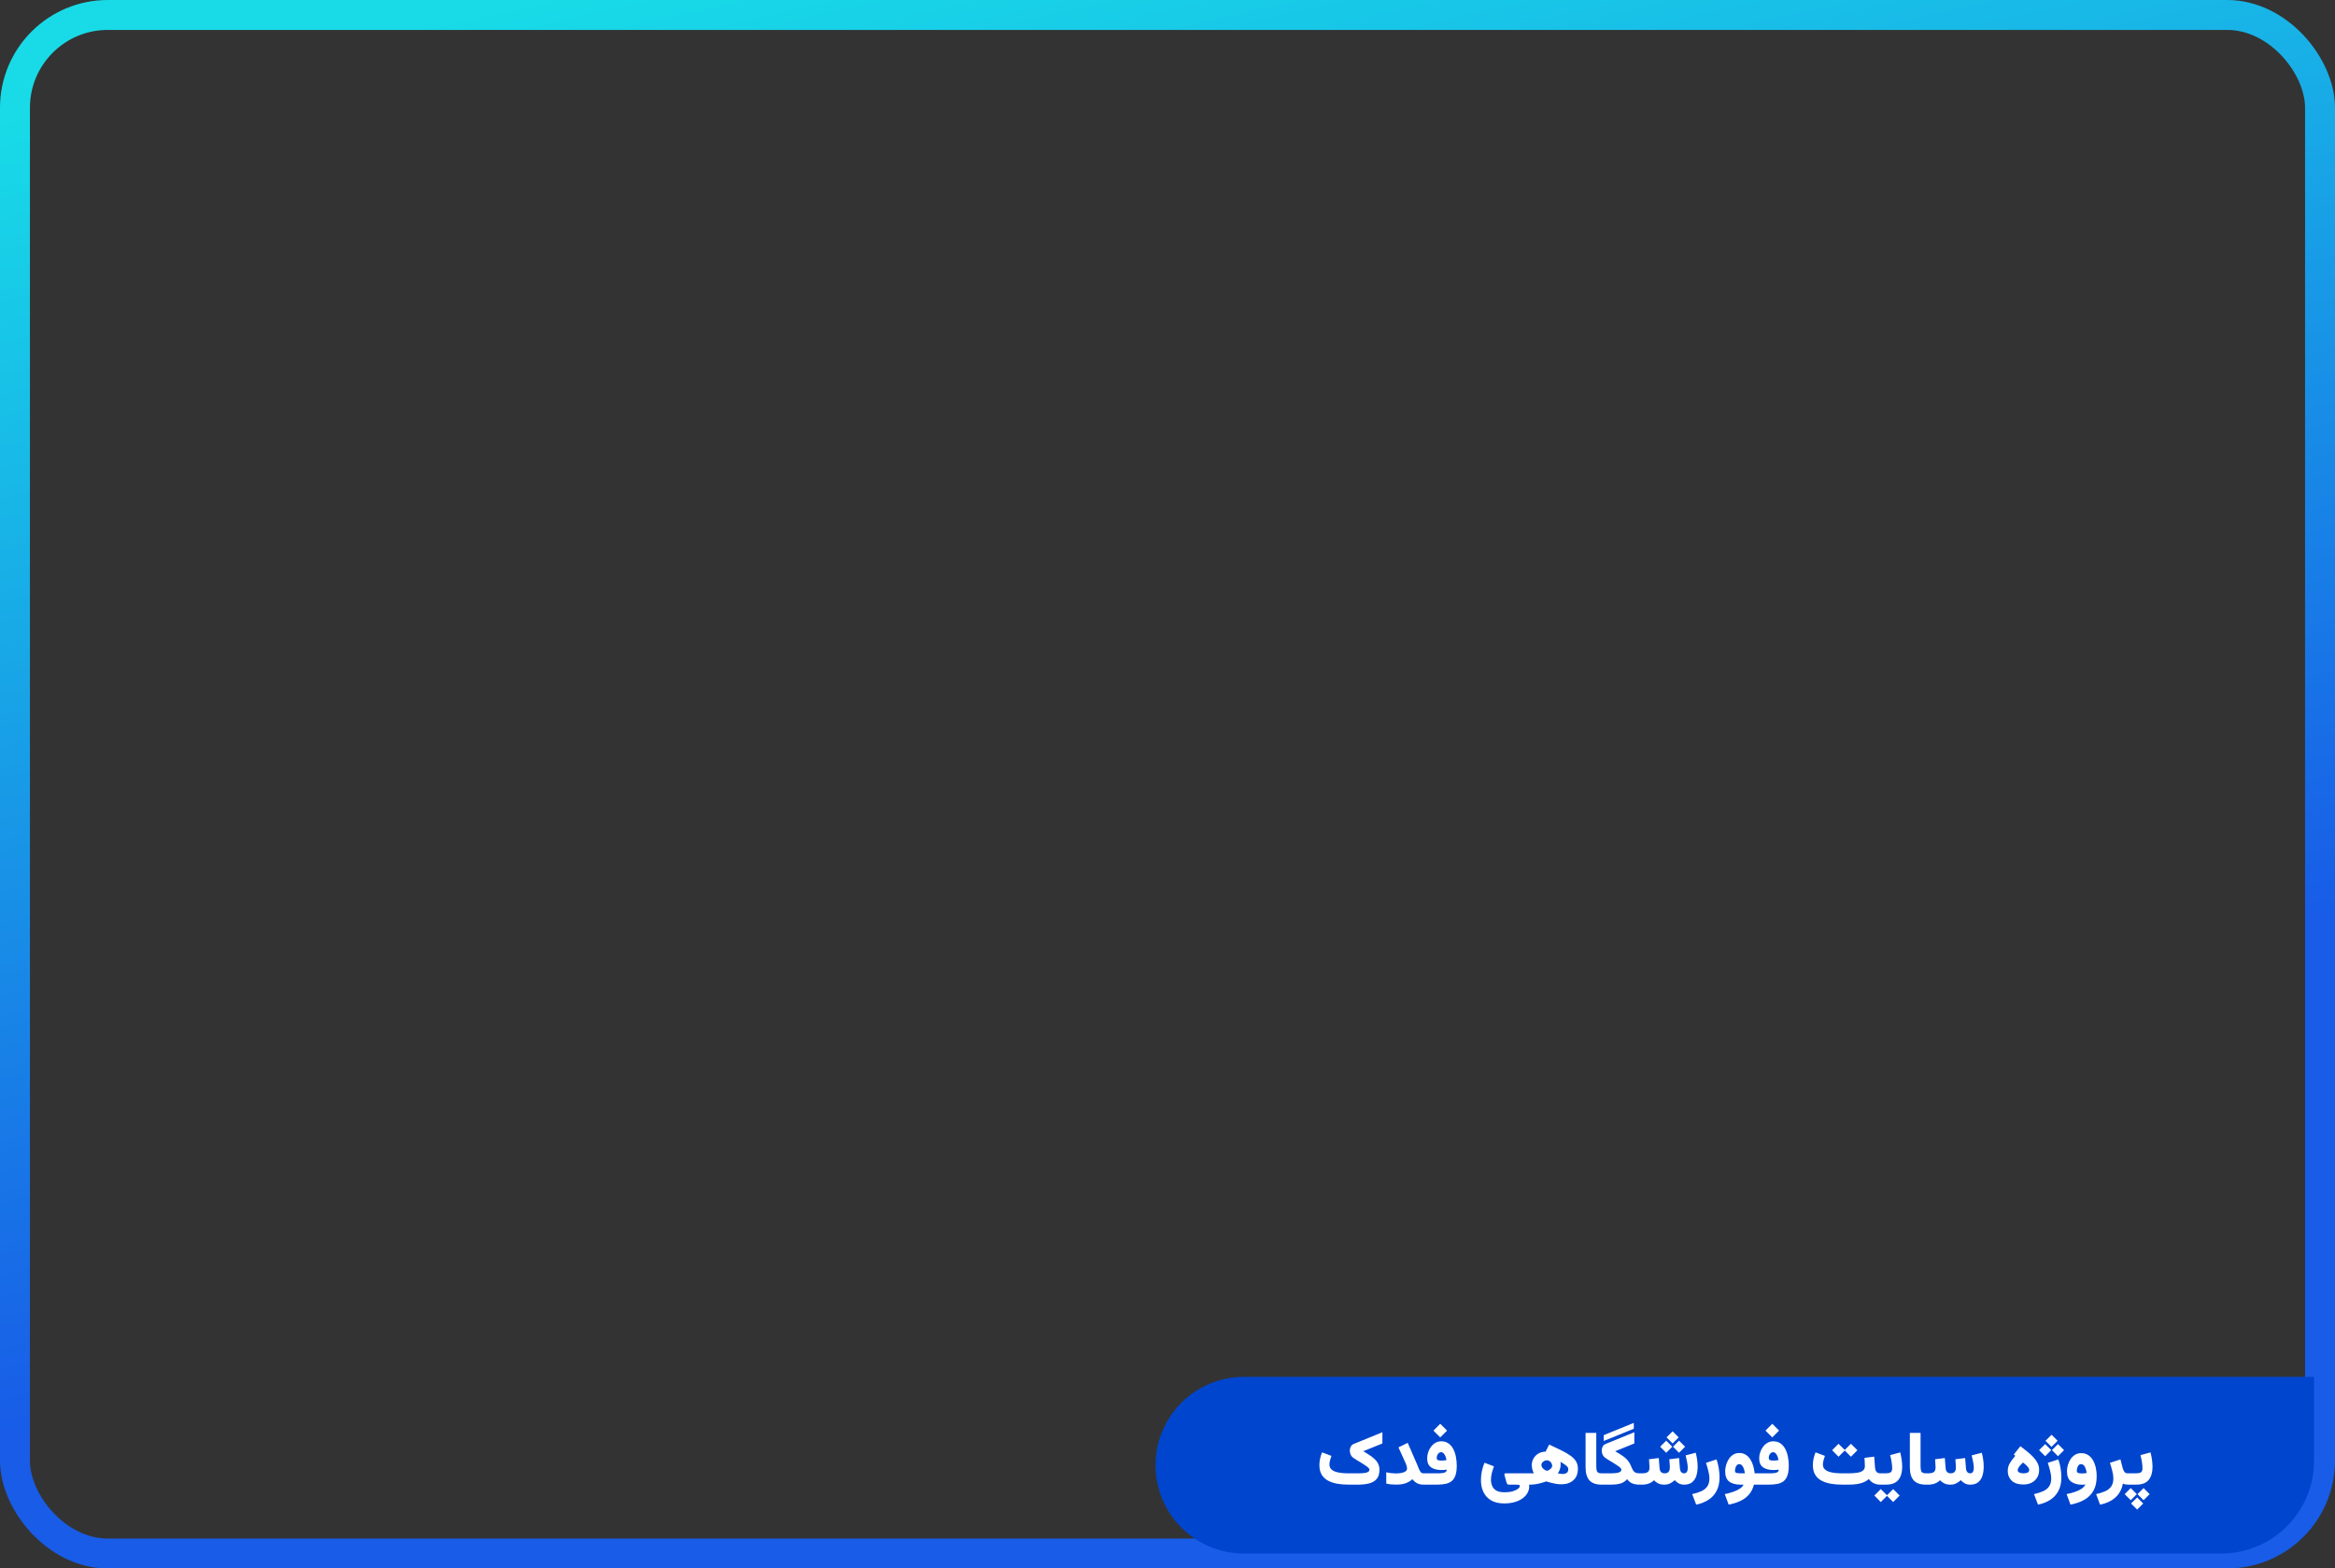 <svg width="780" height="524" viewBox="0 0 780 524" fill="none" xmlns="http://www.w3.org/2000/svg">
<rect x="0" y="0" width="780" height="524" fill="#333333" stroke="none"/>
<rect x="5" y="5" width="770" height="514" rx="31" stroke="url(#paint0_linear_51_97)" stroke-width="10"/>
<path d="M773 488C773 505.121 759.121 519 742 519L415.5 519C399.208 519 386 505.792 386 489.5C386 473.208 399.208 460 415.5 460L773 460L773 488Z" fill="#0045CE"/>
<path d="M453.667 496H450.579C449.203 496 447.917 495.898 446.721 495.695C445.533 495.483 444.487 495.133 443.584 494.645C442.689 494.149 441.989 493.481 441.484 492.643C440.988 491.797 440.74 490.735 440.74 489.457C440.74 488.684 440.825 487.935 440.996 487.211C441.167 486.487 441.379 485.819 441.631 485.209L444.768 486.393C444.63 486.784 444.483 487.239 444.329 487.76C444.174 488.281 444.097 488.782 444.097 489.262C444.097 489.88 444.276 490.385 444.634 490.775C444.992 491.158 445.476 491.455 446.086 491.667C446.697 491.878 447.389 492.025 448.162 492.106C448.935 492.179 449.74 492.216 450.579 492.216H453.655C454.485 492.216 455.181 492.183 455.742 492.118C456.312 492.045 456.739 491.919 457.024 491.74C457.317 491.553 457.463 491.288 457.463 490.946C457.463 490.775 457.329 490.568 457.061 490.324C456.8 490.08 456.454 489.815 456.023 489.53C455.6 489.237 455.14 488.944 454.644 488.651C454.147 488.35 453.663 488.057 453.191 487.772C452.727 487.488 452.324 487.223 451.982 486.979C451.632 486.727 451.364 486.389 451.177 485.966C450.99 485.535 450.896 485.095 450.896 484.647C450.896 484.167 451.006 483.716 451.226 483.292C451.445 482.869 451.783 482.568 452.239 482.389L461.785 478.495V482.243L455.4 484.831C456.068 485.221 456.682 485.6 457.244 485.966C457.805 486.324 458.306 486.69 458.745 487.064C459.185 487.431 459.559 487.813 459.868 488.212C460.177 488.611 460.409 489.038 460.564 489.494C460.727 489.949 460.808 490.45 460.808 490.995C460.808 492.33 460.503 493.359 459.893 494.083C459.282 494.808 458.44 495.308 457.366 495.585C456.292 495.862 455.059 496 453.667 496ZM470.024 490.568C470.024 490.364 469.976 490.1 469.878 489.774C469.788 489.441 469.699 489.172 469.609 488.969L467.156 483.549L470.244 482.035L473.333 489.14C473.552 489.636 473.748 490.12 473.918 490.592C474.097 491.064 474.309 491.455 474.553 491.764C474.797 492.065 475.119 492.216 475.518 492.216H476.018V496H475.518C474.907 496 474.374 495.923 473.918 495.768C473.471 495.605 473.076 495.39 472.734 495.121C472.393 494.844 472.083 494.535 471.807 494.193C471.392 494.568 470.928 494.889 470.415 495.158C469.902 495.426 469.325 495.634 468.682 495.78C468.047 495.919 467.331 495.988 466.533 495.988C465.793 495.988 465.166 495.963 464.653 495.915C464.149 495.866 463.624 495.776 463.079 495.646V491.862C463.583 491.984 464.128 492.082 464.714 492.155C465.308 492.22 465.854 492.252 466.35 492.252C466.879 492.252 467.424 492.208 467.986 492.118C468.556 492.029 469.036 491.862 469.426 491.618C469.825 491.374 470.024 491.024 470.024 490.568ZM481.108 475.663L483.391 477.946L481.108 480.216L478.838 477.946L481.108 475.663ZM481.414 487.956C481.715 487.956 482.016 487.943 482.317 487.919C482.626 487.886 482.923 487.842 483.208 487.785C483.159 487.524 483.086 487.243 482.988 486.942C482.899 486.633 482.777 486.344 482.622 486.076C482.476 485.807 482.301 485.587 482.097 485.417C481.902 485.246 481.674 485.16 481.414 485.16C481.112 485.16 480.848 485.258 480.62 485.453C480.4 485.64 480.229 485.88 480.107 486.173C479.993 486.458 479.937 486.751 479.937 487.052C479.937 487.459 480.083 487.711 480.376 487.809C480.677 487.907 481.023 487.956 481.414 487.956ZM480.181 492.216C480.832 492.216 481.385 492.187 481.841 492.13C482.297 492.073 482.646 491.959 482.891 491.789C483.143 491.61 483.273 491.341 483.281 490.983C483.013 491.024 482.724 491.056 482.415 491.081C482.105 491.105 481.804 491.117 481.511 491.117C480.063 491.117 478.903 490.816 478.032 490.214C477.17 489.604 476.738 488.603 476.738 487.211C476.738 486.535 476.848 485.864 477.068 485.197C477.288 484.529 477.605 483.919 478.02 483.366C478.435 482.804 478.931 482.357 479.509 482.023C480.087 481.689 480.73 481.522 481.438 481.522C482.398 481.522 483.208 481.758 483.867 482.23C484.526 482.702 485.059 483.329 485.466 484.11C485.873 484.892 486.166 485.762 486.345 486.723C486.532 487.683 486.626 488.651 486.626 489.628C486.626 490.906 486.492 491.959 486.223 492.79C485.963 493.62 485.56 494.271 485.015 494.743C484.478 495.207 483.794 495.532 482.964 495.719C482.142 495.906 481.165 496 480.034 496H475.566V492.216H480.181ZM502.471 502.274C500.721 502.274 499.268 501.937 498.113 501.261C496.965 500.586 496.111 499.662 495.549 498.49C494.988 497.326 494.707 496 494.707 494.511C494.707 493.583 494.797 492.643 494.976 491.691C495.163 490.739 495.464 489.734 495.879 488.676L499.041 489.884C498.731 490.763 498.487 491.561 498.308 492.277C498.137 492.993 498.052 493.677 498.052 494.328C498.052 495.093 498.186 495.792 498.455 496.427C498.723 497.07 499.179 497.583 499.822 497.965C500.465 498.348 501.348 498.539 502.471 498.539C503.781 498.539 504.819 498.405 505.583 498.136C506.348 497.876 506.894 497.583 507.219 497.257C507.553 496.94 507.72 496.704 507.72 496.549C507.72 496.289 507.585 496.13 507.317 496.073C507.056 496.024 506.646 496 506.084 496H504.143C503.769 496 503.537 495.915 503.447 495.744C503.358 495.565 503.268 495.325 503.179 495.023L502.617 492.997C502.536 492.72 502.515 492.521 502.556 492.399C502.597 492.277 502.768 492.216 503.069 492.216H510.527V496H510.759C510.792 496.146 510.812 496.248 510.82 496.305C510.828 496.37 510.833 496.452 510.833 496.549C510.833 497.339 510.641 498.079 510.259 498.771C509.876 499.463 509.323 500.069 508.599 500.59C507.882 501.119 507.008 501.53 505.974 501.823C504.941 502.124 503.773 502.274 502.471 502.274ZM514.897 489.433C514.897 489.734 514.991 490.019 515.178 490.287C515.374 490.548 515.614 490.775 515.898 490.971C516.183 491.166 516.464 491.304 516.741 491.386C516.912 491.361 517.135 491.272 517.412 491.117C517.689 490.963 517.937 490.763 518.157 490.519C518.385 490.267 518.499 489.998 518.499 489.713C518.499 489.412 518.421 489.123 518.267 488.847C518.112 488.562 517.904 488.33 517.644 488.151C517.384 487.964 517.091 487.87 516.765 487.87C516.277 487.87 515.841 488.029 515.459 488.346C515.085 488.664 514.897 489.026 514.897 489.433ZM515.911 485.746L517.498 482.597C519.028 483.313 520.387 483.964 521.575 484.55C522.763 485.136 523.768 485.722 524.59 486.308C525.412 486.885 526.034 487.52 526.458 488.212C526.881 488.904 527.092 489.717 527.092 490.653C527.092 492.346 526.588 493.64 525.579 494.535C524.569 495.43 523.231 495.878 521.562 495.878C520.993 495.878 520.399 495.829 519.78 495.731C519.17 495.626 518.584 495.5 518.022 495.353C517.461 495.198 516.965 495.056 516.533 494.926C515.793 495.178 514.954 495.422 514.019 495.658C513.083 495.886 512.167 496 511.272 496H510.088V492.216H511.113C511.333 492.216 511.545 492.216 511.748 492.216C511.96 492.208 512.167 492.2 512.371 492.191C512.249 491.988 512.135 491.732 512.029 491.422C511.923 491.105 511.838 490.771 511.772 490.421C511.707 490.071 511.675 489.75 511.675 489.457C511.675 488.773 511.85 488.086 512.2 487.394C512.55 486.702 513.087 486.125 513.811 485.661C514.535 485.197 515.455 484.965 516.57 484.965C517.319 484.965 518.059 485.144 518.792 485.502C519.524 485.86 520.13 486.356 520.61 486.991C521.09 487.618 521.331 488.35 521.331 489.188C521.331 489.595 521.29 489.982 521.208 490.348C521.127 490.714 521.013 491.056 520.867 491.374C520.728 491.691 520.566 491.98 520.378 492.24C520.761 492.313 521.123 492.366 521.465 492.399C521.815 492.423 522.051 492.436 522.173 492.436C522.555 492.436 522.934 492.326 523.308 492.106C523.691 491.878 523.882 491.431 523.882 490.763C523.882 490.649 523.849 490.515 523.784 490.36C523.727 490.198 523.573 489.998 523.32 489.762C523.068 489.518 522.661 489.221 522.1 488.871C521.538 488.513 520.757 488.078 519.756 487.565C518.755 487.052 517.473 486.446 515.911 485.746ZM529.656 478.703H533.232V489.884C533.232 490.698 533.334 491.292 533.538 491.667C533.749 492.033 534.246 492.216 535.027 492.216H535.32V496H535.027C533.155 496 531.792 495.52 530.938 494.56C530.083 493.591 529.656 492.151 529.656 490.238V478.703ZM535.723 481.413V479.459L545.769 475.37V477.323L535.723 481.413ZM539.556 484.831C540.223 485.221 540.805 485.579 541.301 485.905C541.806 486.222 542.245 486.531 542.62 486.833C542.994 487.125 543.315 487.427 543.584 487.736C543.861 488.045 544.101 488.375 544.304 488.725C544.516 489.075 544.711 489.469 544.89 489.909C545.126 490.478 545.346 490.934 545.549 491.276C545.761 491.61 546.034 491.85 546.367 491.996C546.701 492.143 547.165 492.216 547.759 492.216H548.101V496H547.759C546.766 496 545.932 495.862 545.256 495.585C544.581 495.308 544.015 494.84 543.56 494.181C543.12 494.653 542.648 495.023 542.144 495.292C541.639 495.552 541.041 495.736 540.349 495.841C539.666 495.947 538.823 496 537.822 496H534.868V492.216H537.81C538.64 492.216 539.336 492.183 539.897 492.118C540.467 492.045 540.894 491.919 541.179 491.74C541.472 491.553 541.619 491.288 541.619 490.946C541.619 490.775 541.484 490.568 541.216 490.324C540.955 490.08 540.61 489.815 540.178 489.53C539.755 489.237 539.295 488.944 538.799 488.651C538.302 488.35 537.818 488.057 537.346 487.772C536.882 487.488 536.479 487.223 536.138 486.979C535.788 486.719 535.519 486.373 535.332 485.941C535.145 485.502 535.051 485.05 535.051 484.586C535.051 484.09 535.161 483.646 535.381 483.256C535.601 482.857 535.938 482.568 536.394 482.389L545.94 478.495V482.243L539.556 484.831ZM558.733 478.178L560.759 480.204L558.733 482.23L556.707 480.204L558.733 478.178ZM560.881 481.303L562.908 483.329L560.881 485.355L558.855 483.329L560.881 481.303ZM556.597 481.303L558.623 483.329L556.597 485.355L554.57 483.329L556.597 481.303ZM555.999 496C555.193 496 554.505 495.866 553.936 495.597C553.374 495.32 552.91 494.962 552.544 494.523C552.08 494.971 551.519 495.329 550.859 495.597C550.2 495.866 549.411 496 548.491 496H547.637V492.216H548.516C549.378 492.216 550.009 492.082 550.408 491.813C550.815 491.536 551.018 490.995 551.018 490.189C551.018 490.067 551.006 489.852 550.981 489.542C550.965 489.225 550.945 488.879 550.92 488.505C550.896 488.131 550.872 487.801 550.847 487.516L554.106 487.113L554.375 490.495C554.399 490.836 554.473 491.138 554.595 491.398C554.725 491.658 554.908 491.862 555.144 492.008C555.38 492.147 555.673 492.216 556.023 492.216C556.666 492.216 557.122 492.049 557.39 491.715C557.667 491.382 557.805 490.873 557.805 490.189C557.805 490.076 557.797 489.864 557.781 489.555C557.764 489.237 557.74 488.891 557.708 488.517C557.683 488.135 557.659 487.801 557.634 487.516L560.894 487.113L561.162 490.495C561.187 490.804 561.248 491.093 561.345 491.361C561.443 491.622 561.593 491.829 561.797 491.984C562 492.139 562.261 492.216 562.578 492.216C562.896 492.216 563.14 492.13 563.311 491.959C563.49 491.789 563.612 491.565 563.677 491.288C563.75 491.003 563.787 490.698 563.787 490.373C563.787 489.778 563.705 489.091 563.542 488.31C563.38 487.52 563.225 486.824 563.079 486.222L566.46 485.343C566.655 486.108 566.81 486.881 566.924 487.663C567.038 488.444 567.095 489.225 567.095 490.006C567.095 491.081 566.956 492.073 566.68 492.985C566.403 493.888 565.939 494.617 565.288 495.17C564.637 495.715 563.75 495.992 562.627 496C561.895 496 561.268 495.854 560.747 495.561C560.226 495.259 559.791 494.905 559.441 494.499C559.034 494.897 558.538 495.247 557.952 495.548C557.374 495.849 556.723 496 555.999 496ZM566.606 502.677L565.264 499.162C566.411 498.909 567.416 498.592 568.279 498.209C569.15 497.827 569.825 497.294 570.305 496.61C570.785 495.935 571.025 495.032 571.025 493.9C571.025 493.152 570.899 492.301 570.647 491.349C570.403 490.389 570.146 489.51 569.878 488.712L573.406 487.565C573.731 488.476 573.979 489.465 574.15 490.531C574.321 491.589 574.407 492.606 574.407 493.583C574.407 495.357 574.077 496.863 573.418 498.1C572.759 499.345 571.843 500.342 570.671 501.09C569.5 501.839 568.145 502.368 566.606 502.677ZM581.023 485.429C581.853 485.429 582.569 485.624 583.171 486.015C583.782 486.405 584.294 486.93 584.709 487.589C585.125 488.24 585.446 488.969 585.674 489.774C585.91 490.58 586.064 491.394 586.138 492.216H586.931V496H585.894C585.56 497.294 585.023 498.38 584.282 499.259C583.542 500.138 582.602 500.85 581.462 501.396C580.331 501.949 578.997 502.376 577.458 502.677L576.152 499.162C577.137 498.966 578.065 498.714 578.936 498.405C579.814 498.104 580.563 497.75 581.182 497.343C581.8 496.936 582.211 496.488 582.415 496H581.426C579.766 496 578.492 495.65 577.605 494.95C576.726 494.25 576.287 493.103 576.287 491.508C576.287 490.906 576.38 490.255 576.567 489.555C576.755 488.855 577.039 488.192 577.422 487.565C577.812 486.938 578.305 486.426 578.899 486.027C579.501 485.628 580.209 485.429 581.023 485.429ZM581.426 492.216H582.878C582.846 491.955 582.789 491.654 582.708 491.312C582.626 490.963 582.512 490.625 582.366 490.299C582.227 489.974 582.044 489.701 581.816 489.481C581.597 489.262 581.324 489.152 580.999 489.152C580.649 489.152 580.368 489.282 580.156 489.542C579.945 489.803 579.794 490.108 579.705 490.458C579.615 490.8 579.57 491.101 579.57 491.361C579.57 491.768 579.749 492.012 580.107 492.094C580.465 492.175 580.905 492.216 581.426 492.216ZM592.021 475.663L594.304 477.946L592.021 480.216L589.751 477.946L592.021 475.663ZM592.327 487.956C592.628 487.956 592.929 487.943 593.23 487.919C593.539 487.886 593.836 487.842 594.121 487.785C594.072 487.524 593.999 487.243 593.901 486.942C593.812 486.633 593.69 486.344 593.535 486.076C593.389 485.807 593.214 485.587 593.01 485.417C592.815 485.246 592.587 485.16 592.327 485.16C592.026 485.16 591.761 485.258 591.533 485.453C591.313 485.64 591.143 485.88 591.021 486.173C590.907 486.458 590.85 486.751 590.85 487.052C590.85 487.459 590.996 487.711 591.289 487.809C591.59 487.907 591.936 487.956 592.327 487.956ZM591.094 492.216C591.745 492.216 592.298 492.187 592.754 492.13C593.21 492.073 593.56 491.959 593.804 491.789C594.056 491.61 594.186 491.341 594.194 490.983C593.926 491.024 593.637 491.056 593.328 491.081C593.018 491.105 592.717 491.117 592.424 491.117C590.976 491.117 589.816 490.816 588.945 490.214C588.083 489.604 587.651 488.603 587.651 487.211C587.651 486.535 587.761 485.864 587.981 485.197C588.201 484.529 588.518 483.919 588.933 483.366C589.348 482.804 589.845 482.357 590.422 482.023C591 481.689 591.643 481.522 592.351 481.522C593.311 481.522 594.121 481.758 594.78 482.23C595.439 482.702 595.972 483.329 596.379 484.11C596.786 484.892 597.079 485.762 597.258 486.723C597.445 487.683 597.539 488.651 597.539 489.628C597.539 490.906 597.405 491.959 597.136 492.79C596.876 493.62 596.473 494.271 595.928 494.743C595.391 495.207 594.707 495.532 593.877 495.719C593.055 495.906 592.078 496 590.947 496H586.479V492.216H591.094ZM618.303 482.353L620.464 484.501L618.303 486.674L616.143 484.501L618.303 482.353ZM614.153 482.353L616.338 484.501L614.153 486.674L612.017 484.501L614.153 482.353ZM622.82 487.052L626.079 486.637L626.348 490.263C626.388 490.849 626.543 491.321 626.812 491.679C627.08 492.037 627.536 492.216 628.179 492.216H628.447V496H628.179C627.243 496 626.462 495.829 625.835 495.487C625.208 495.146 624.692 494.69 624.285 494.12C623.788 494.56 623.223 494.918 622.588 495.194C621.953 495.471 621.217 495.674 620.378 495.805C619.548 495.935 618.576 496 617.461 496H615.422C614.039 496 612.749 495.898 611.553 495.695C610.365 495.483 609.323 495.133 608.428 494.645C607.533 494.149 606.833 493.481 606.328 492.643C605.832 491.797 605.583 490.735 605.583 489.457C605.583 488.684 605.669 487.935 605.84 487.211C606.011 486.487 606.222 485.819 606.475 485.209L609.612 486.393C609.473 486.784 609.327 487.239 609.172 487.76C609.018 488.281 608.94 488.782 608.94 489.262C608.94 489.88 609.119 490.385 609.478 490.775C609.836 491.158 610.32 491.455 610.93 491.667C611.541 491.878 612.232 492.025 613.005 492.106C613.778 492.179 614.584 492.216 615.422 492.216H617.461C618.617 492.216 619.601 492.151 620.415 492.021C621.237 491.89 621.864 491.654 622.295 491.312C622.734 490.963 622.954 490.474 622.954 489.848C622.954 489.416 622.938 488.944 622.905 488.432C622.881 487.911 622.852 487.451 622.82 487.052ZM627.959 492.216H628.936V496H627.959V492.216ZM632.415 497.489L634.575 499.638L632.415 501.811L630.254 499.638L632.415 497.489ZM628.264 497.489L630.449 499.638L628.264 501.811L626.128 499.638L628.264 497.489ZM630.01 496H628.655V492.216H629.985C630.628 492.216 631.137 492.114 631.511 491.911C631.886 491.707 632.073 491.231 632.073 490.482C632.073 490.035 632.024 489.445 631.926 488.712C631.829 487.98 631.654 487.121 631.401 486.137L634.771 485.233C634.982 486.104 635.141 486.93 635.247 487.711C635.361 488.493 635.417 489.258 635.417 490.006C635.417 491.227 635.238 492.285 634.88 493.18C634.53 494.075 633.961 494.771 633.171 495.268C632.382 495.756 631.328 496 630.01 496ZM637.981 478.703H641.558V489.884C641.558 490.698 641.659 491.292 641.863 491.667C642.074 492.033 642.571 492.216 643.352 492.216H643.645V496H643.352C641.48 496 640.117 495.52 639.263 494.56C638.408 493.591 637.981 492.151 637.981 490.238V478.703ZM651.555 496C650.75 496 650.062 495.866 649.492 495.597C648.931 495.32 648.467 494.962 648.101 494.523C647.637 494.971 647.075 495.329 646.416 495.597C645.757 495.866 644.967 496 644.048 496H643.193V492.216H644.072C644.935 492.216 645.566 492.082 645.964 491.813C646.371 491.536 646.575 490.995 646.575 490.189C646.575 490.067 646.562 489.852 646.538 489.542C646.522 489.225 646.501 488.879 646.477 488.505C646.453 488.131 646.428 487.801 646.404 487.516L649.663 487.113L649.932 490.495C649.956 490.836 650.029 491.138 650.151 491.398C650.282 491.658 650.465 491.862 650.701 492.008C650.937 492.147 651.23 492.216 651.58 492.216C652.222 492.216 652.678 492.049 652.947 491.715C653.223 491.382 653.362 490.873 653.362 490.189C653.362 490.076 653.354 489.864 653.337 489.555C653.321 489.237 653.297 488.891 653.264 488.517C653.24 488.135 653.215 487.801 653.191 487.516L656.45 487.113L656.719 490.495C656.743 490.804 656.804 491.093 656.902 491.361C657 491.622 657.15 491.829 657.354 491.984C657.557 492.139 657.817 492.216 658.135 492.216C658.452 492.216 658.696 492.13 658.867 491.959C659.046 491.789 659.168 491.565 659.233 491.288C659.307 491.003 659.343 490.698 659.343 490.373C659.343 489.778 659.262 489.091 659.099 488.31C658.936 487.52 658.782 486.824 658.635 486.222L662.017 485.343C662.212 486.108 662.367 486.881 662.48 487.663C662.594 488.444 662.651 489.225 662.651 490.006C662.651 491.081 662.513 492.073 662.236 492.985C661.96 493.888 661.496 494.617 660.845 495.17C660.194 495.715 659.307 495.992 658.184 496C657.451 496 656.825 495.854 656.304 495.561C655.783 495.259 655.347 494.905 654.998 494.499C654.591 494.897 654.094 495.247 653.508 495.548C652.931 495.849 652.279 496 651.555 496ZM677.861 491.068C677.861 490.832 677.747 490.564 677.52 490.263C677.3 489.953 677.027 489.652 676.702 489.359C676.384 489.058 676.079 488.806 675.786 488.603C675.542 488.814 675.282 489.075 675.005 489.384C674.728 489.685 674.492 489.994 674.297 490.312C674.102 490.621 674.004 490.897 674.004 491.142C674.004 491.5 674.179 491.768 674.529 491.947C674.887 492.126 675.351 492.216 675.92 492.216C676.539 492.216 677.015 492.126 677.349 491.947C677.69 491.76 677.861 491.467 677.861 491.068ZM673.198 486.369L672.71 485.941L674.907 483.134C675.623 483.695 676.348 484.269 677.08 484.855C677.812 485.433 678.488 486.043 679.106 486.686C679.725 487.321 680.221 488 680.596 488.725C680.978 489.441 681.169 490.21 681.169 491.032C681.169 492.057 680.942 492.936 680.486 493.668C680.038 494.401 679.42 494.966 678.63 495.365C677.841 495.756 676.942 495.951 675.933 495.951C674.199 495.951 672.889 495.528 672.002 494.682C671.123 493.827 670.684 492.761 670.684 491.483C670.684 490.442 670.932 489.53 671.428 488.749C671.925 487.96 672.515 487.166 673.198 486.369ZM685.32 479.325L687.346 481.352L685.32 483.378L683.293 481.352L685.32 479.325ZM687.468 482.45L689.495 484.477L687.468 486.503L685.442 484.477L687.468 482.45ZM683.184 482.45L685.21 484.477L683.184 486.503L681.157 484.477L683.184 482.45ZM680.791 502.677L679.448 499.162C680.596 498.909 681.601 498.592 682.463 498.209C683.334 497.827 684.01 497.294 684.49 496.61C684.97 495.935 685.21 495.032 685.21 493.9C685.21 493.152 685.084 492.301 684.832 491.349C684.587 490.389 684.331 489.51 684.062 488.712L687.59 487.565C687.916 488.476 688.164 489.465 688.335 490.531C688.506 491.589 688.591 492.606 688.591 493.583C688.591 495.357 688.262 496.863 687.603 498.1C686.943 499.345 686.028 500.342 684.856 501.09C683.684 501.839 682.329 502.368 680.791 502.677ZM700.396 493.168C700.396 495.129 700.033 496.749 699.309 498.026C698.585 499.312 697.563 500.325 696.245 501.066C694.935 501.806 693.401 502.344 691.643 502.677L690.337 499.162C691.419 498.95 692.392 498.69 693.254 498.38C694.125 498.079 694.849 497.721 695.427 497.306C696.005 496.891 696.4 496.427 696.611 495.915C696.424 495.947 696.237 495.976 696.05 496C695.871 496.016 695.704 496.024 695.549 496.024C693.995 496.024 692.758 495.679 691.838 494.987C690.927 494.287 690.471 493.127 690.471 491.508C690.471 490.849 690.569 490.169 690.764 489.469C690.968 488.761 691.265 488.106 691.655 487.504C692.054 486.902 692.55 486.413 693.145 486.039C693.739 485.665 694.426 485.478 695.208 485.478C696.135 485.478 696.925 485.697 697.576 486.137C698.235 486.576 698.772 487.166 699.187 487.907C699.602 488.647 699.907 489.473 700.103 490.385C700.298 491.296 700.396 492.224 700.396 493.168ZM695.476 492.252C695.826 492.252 696.139 492.236 696.416 492.204C696.693 492.163 696.908 492.126 697.063 492.094C697.03 491.858 696.973 491.577 696.892 491.251C696.811 490.918 696.701 490.592 696.562 490.275C696.424 489.949 696.241 489.681 696.013 489.469C695.793 489.258 695.517 489.152 695.183 489.152C694.817 489.152 694.528 489.286 694.316 489.555C694.113 489.823 693.966 490.132 693.877 490.482C693.796 490.824 693.755 491.117 693.755 491.361C693.755 491.768 693.926 492.021 694.268 492.118C694.609 492.208 695.012 492.252 695.476 492.252ZM710.894 496C710.576 496 710.263 495.972 709.954 495.915C709.644 495.849 709.376 495.756 709.148 495.634C708.92 496.911 708.468 498.03 707.793 498.991C707.118 499.951 706.247 500.736 705.181 501.347C704.123 501.965 702.898 502.409 701.506 502.677L700.2 499.162C701.348 498.909 702.353 498.592 703.215 498.209C704.086 497.827 704.762 497.294 705.242 496.61C705.722 495.935 705.962 495.032 705.962 493.9C705.962 493.152 705.836 492.301 705.583 491.349C705.339 490.389 705.083 489.51 704.814 488.712L708.33 487.565L709.05 490.373C709.181 490.869 709.368 491.3 709.612 491.667C709.856 492.033 710.238 492.216 710.759 492.216H711.223V496H710.894ZM710.747 492.216H712.517V496H710.747V492.216ZM713.628 496H712.273V492.216H713.604C714.246 492.216 714.755 492.114 715.129 491.911C715.504 491.707 715.691 491.231 715.691 490.482C715.691 490.035 715.642 489.445 715.544 488.712C715.447 487.98 715.272 487.121 715.02 486.137L718.389 485.233C718.6 486.104 718.759 486.93 718.865 487.711C718.979 488.493 719.036 489.258 719.036 490.006C719.036 491.227 718.857 492.285 718.499 493.18C718.149 494.075 717.579 494.771 716.79 495.268C716 495.756 714.946 496 713.628 496ZM713.909 500.272L715.935 502.299L713.909 504.325L711.882 502.299L713.909 500.272ZM716.057 497.147L718.083 499.174L716.057 501.2L714.031 499.174L716.057 497.147ZM711.772 497.147L713.799 499.174L711.772 501.2L709.746 499.174L711.772 497.147Z" fill="white"/>
<defs>
<linearGradient id="paint0_linear_51_97" x1="157.059" y1="5" x2="250.739" y2="423.667" gradientUnits="userSpaceOnUse">
<stop stop-color="#18DBE7"/>
<stop offset="1" stop-color="#185CE7"/>
</linearGradient>
</defs>
</svg>
